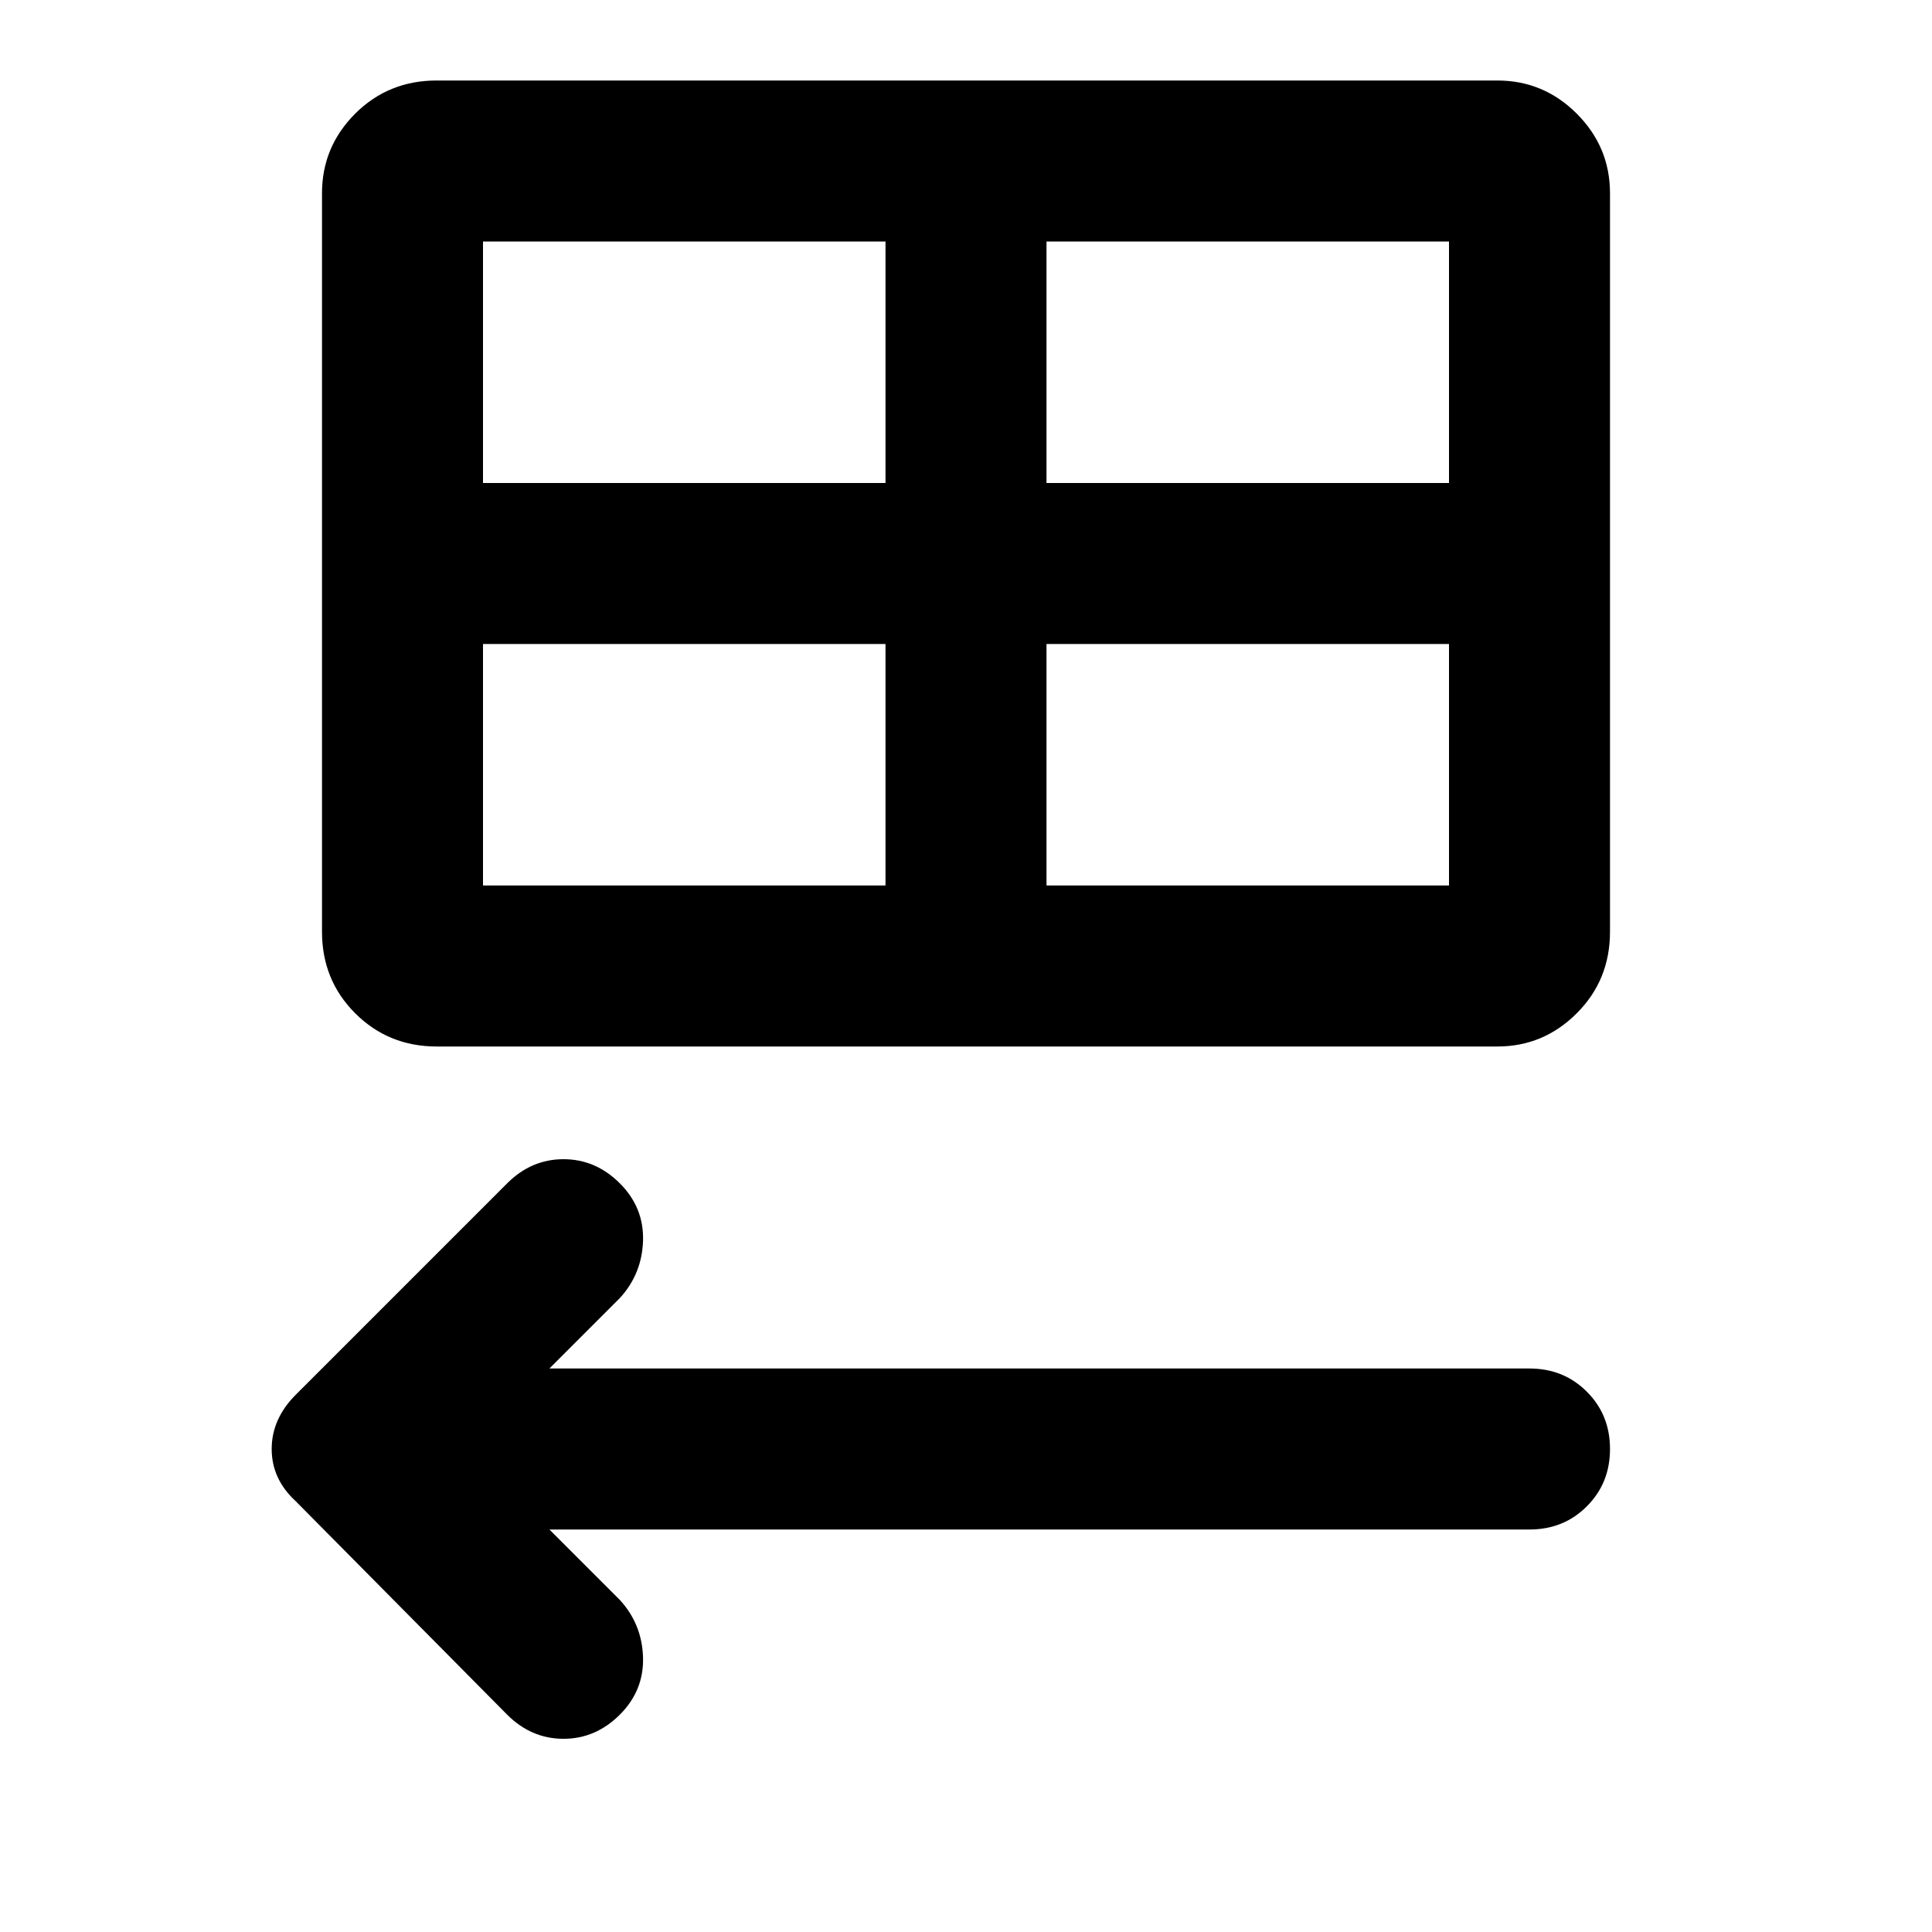 <svg xmlns="http://www.w3.org/2000/svg" height="24" width="24"><path d="m6.3 21.3-2.625-2.65q-.3-.275-.3-.65t.3-.675L6.3 14.7q.3-.3.7-.3.4 0 .7.3.3.3.288.712-.013.413-.288.713L6.825 17H19q.425 0 .712.288.288.287.288.712t-.288.712Q19.425 19 19 19H6.825l.875.875q.275.3.288.712Q8 21 7.7 21.3t-.7.3q-.4 0-.7-.3ZM5.425 13q-.6 0-1.013-.413Q4 12.175 4 11.575V2.4q0-.575.412-.988Q4.825 1 5.425 1H18.6q.575 0 .987.412.413.413.413.988v9.175q0 .6-.413 1.012-.412.413-.987.413ZM6 6h5V3H6Zm7 0h5V3h-5Zm-2 5V8H6v3Zm2 0h5V8h-5Z"/></svg>